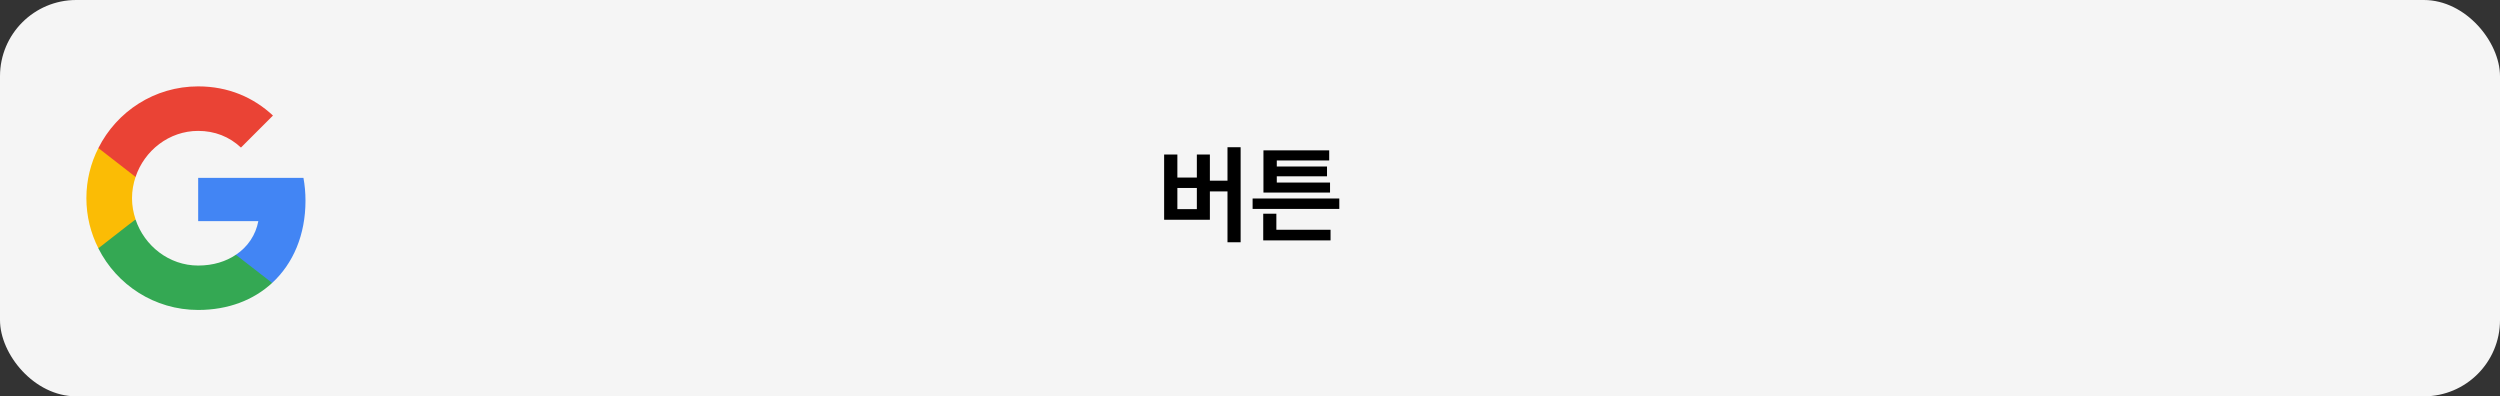 <svg width="328" height="52" viewBox="0 0 328 52" fill="none" xmlns="http://www.w3.org/2000/svg">
  <rect x="0" y="0" width="328" height="52" fill="#333333" stroke="none"/>
  <rect width="328" height="52" rx="10" fill="#F5F5F5"/>
  <svg x="10" y="10" width="32" height="32" viewBox="0 0 24 24" fill="none" xmlns="http://www.w3.org/2000/svg">
    <path d="M22.56 12.25C22.56 11.47 22.49 10.72 22.36 10H12V14.26H17.92C17.66 15.63 16.88 16.79 15.71 17.57V20.34H19.28C21.36 18.42 22.56 15.6 22.56 12.25Z" fill="#4285F4"/>
    <path d="M12 23C14.97 23 17.46 22.02 19.28 20.34L15.71 17.57C14.73 18.23 13.48 18.63 12 18.63C9.14 18.63 6.71 16.7 5.84 14.1H2.18V16.94C3.99 20.53 7.7 23 12 23Z" fill="#34A853"/>
    <path d="M5.84 14.09C5.62 13.43 5.49 12.73 5.49 12C5.49 11.27 5.62 10.57 5.84 9.91V7.07H2.18C1.43 8.55 1 10.22 1 12C1 13.78 1.43 15.45 2.18 16.93L5.03 14.71L5.84 14.09Z" fill="#FBBC05"/>
    <path d="M12 5.38C13.62 5.38 15.06 5.94 16.21 7.02L19.36 3.87C17.45 2.09 14.97 1 12 1C7.7 1 3.99 3.47 2.18 7.07L5.84 9.91C6.71 7.31 9.14 5.38 12 5.38Z" fill="#EA4335"/>
  </svg>
  <path d="M162.77 19.316V31.785H161.047V25.113H158.736V28.832H152.734V20.273H154.471V23.295H157.027V20.273H158.736V23.705H161.047V19.316H162.77ZM154.471 27.438H157.027V24.662H154.471V27.438ZM175.717 26.043V27.41H164.342V26.043H175.717ZM165.736 31.539V28.039H167.459V30.145H174.568V31.539H165.736ZM165.764 25.264V19.727H174.391V21.053H167.514V21.846H174.104V23.131H167.514V23.951H174.5V25.264H165.764Z" fill="black"/>
</svg>